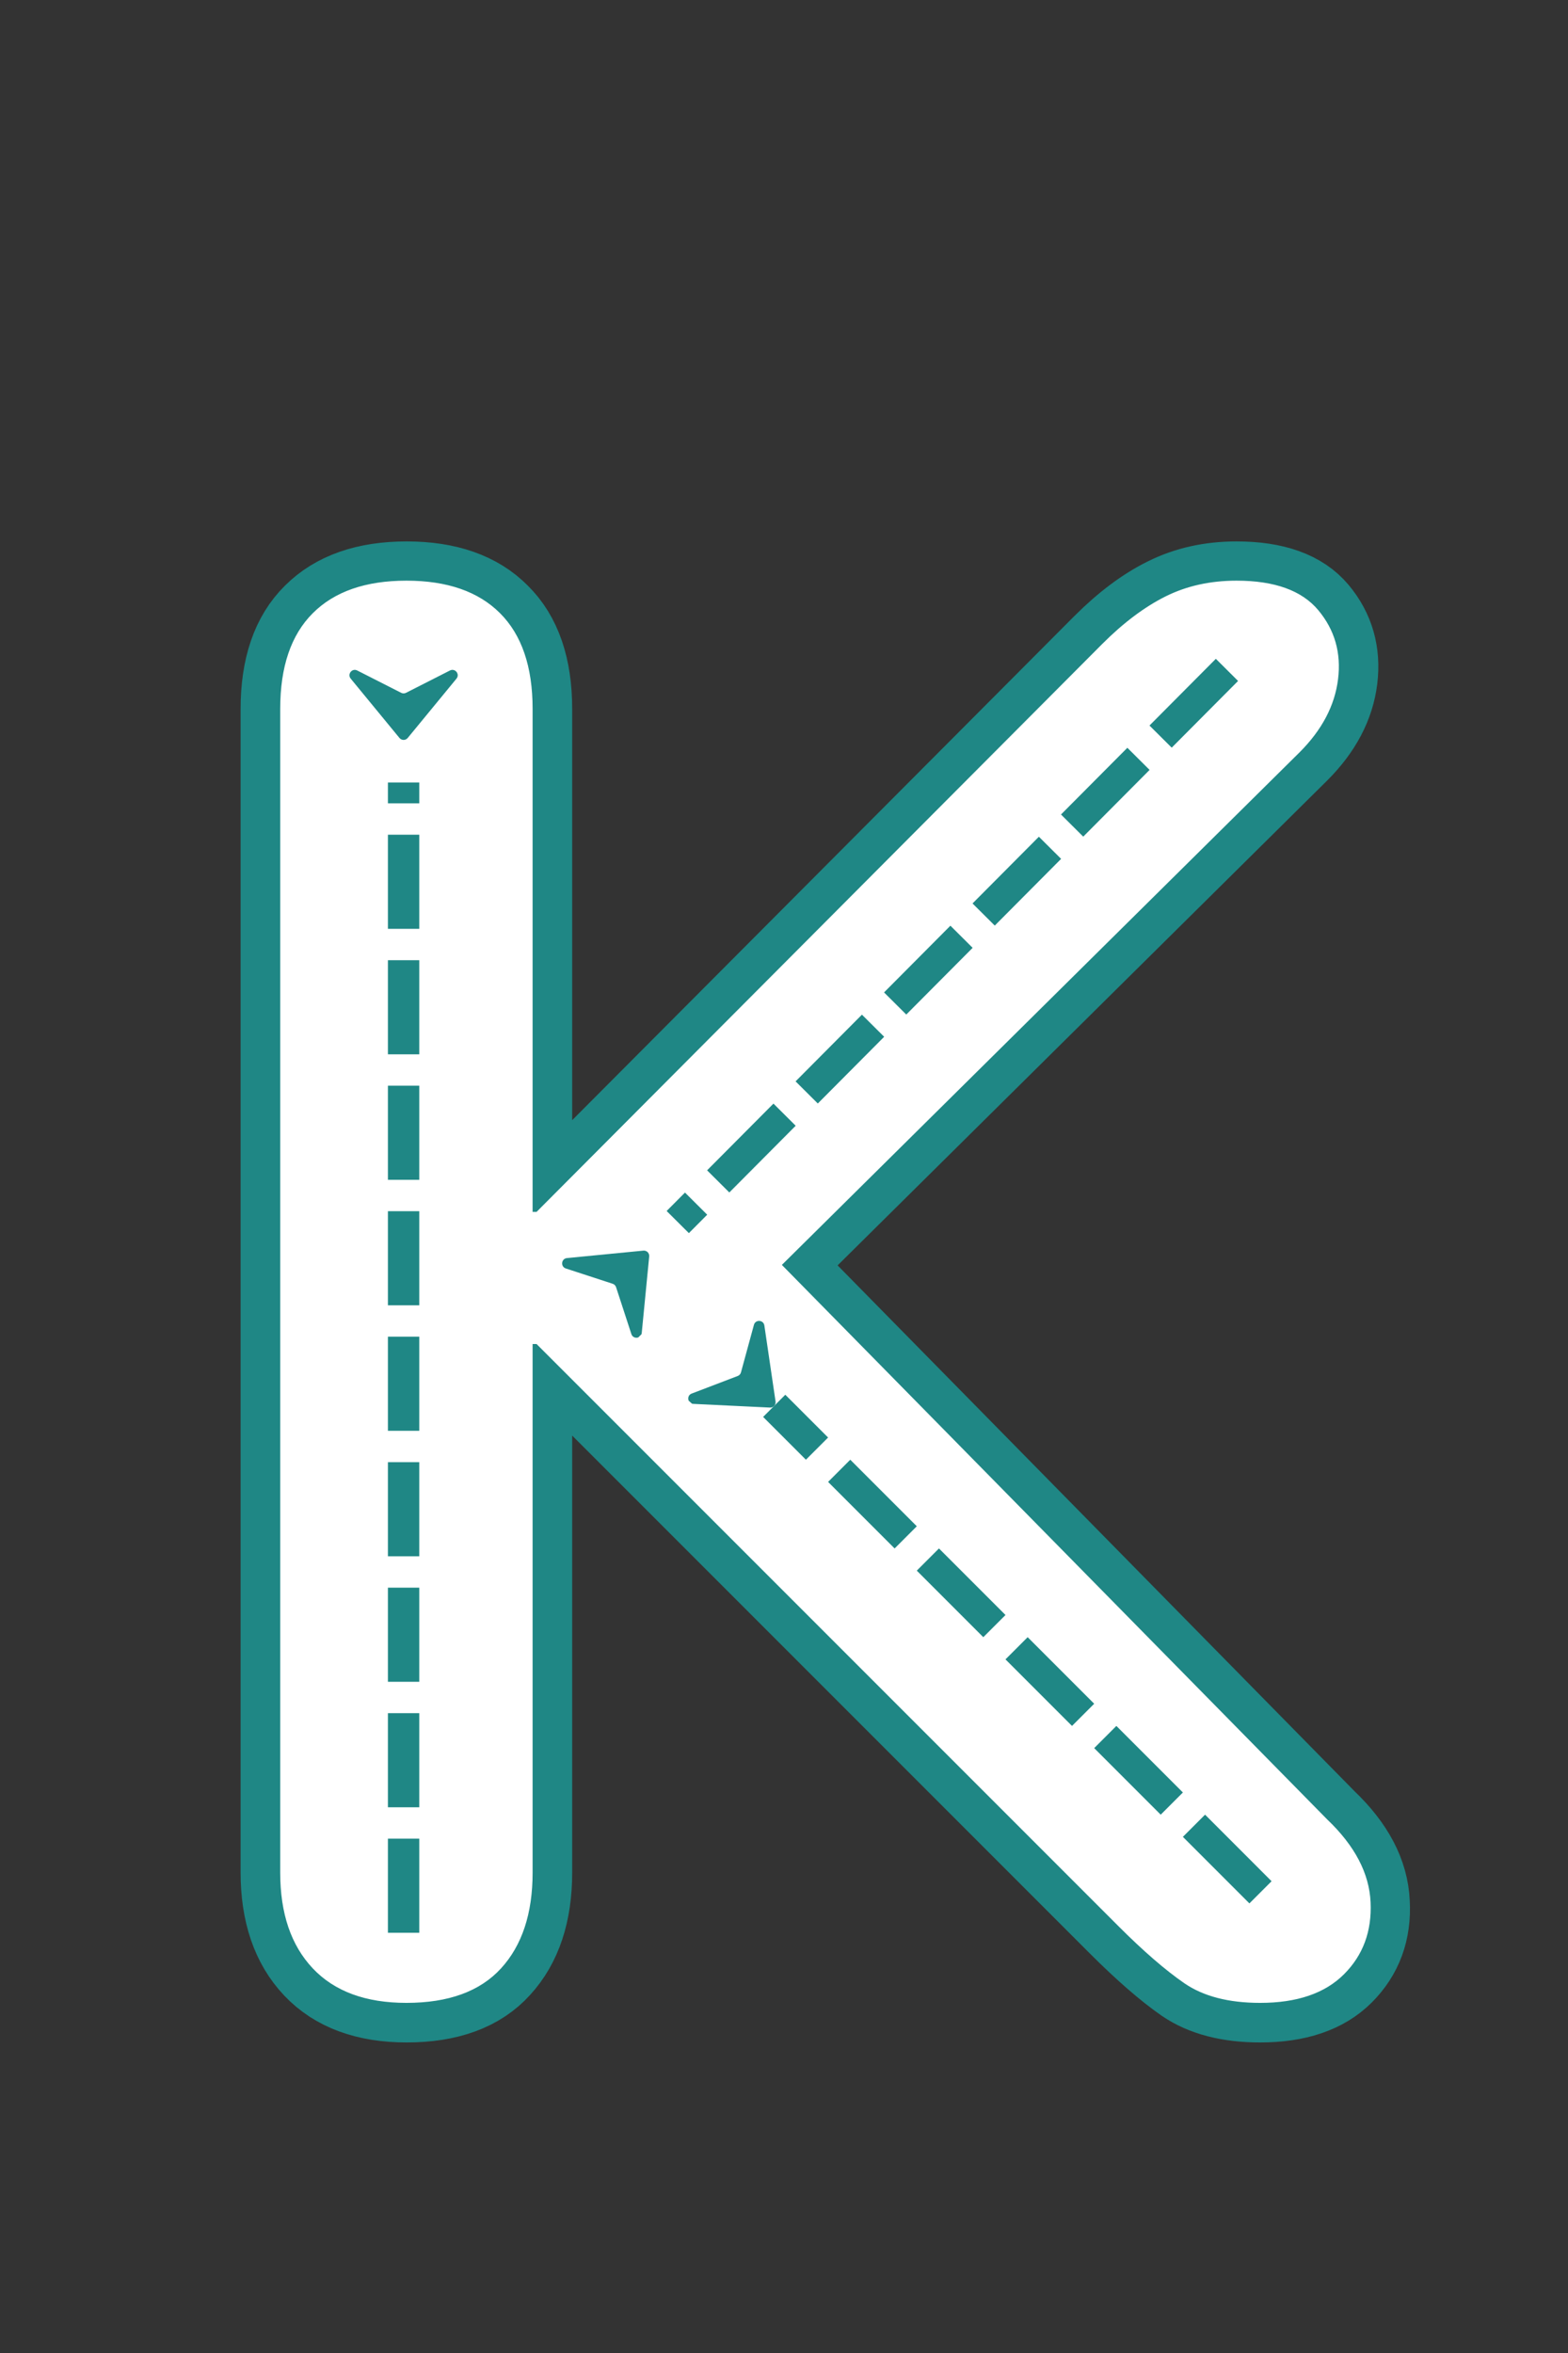 <svg xmlns="http://www.w3.org/2000/svg" xmlns:xlink="http://www.w3.org/1999/xlink" width="800" zoomAndPan="magnify" viewBox="0 0 600 900" height="1200" preserveAspectRatio="xMidYMid meet" version="1.0"><rect x="0" y="0" width="600" height="900" fill="#333333" stroke="none"/><defs><g/><clipPath id="29fb11bc7a"><path d="M 133.91 256.219 L 175.152 256.219 L 175.152 283.012 L 133.91 283.012 Z M 133.91 256.219 " clip-rule="nonzero"/></clipPath><clipPath id="d05c32156f"><path d="M 215 478 L 249 478 L 249 512 L 215 512 Z M 215 478 " clip-rule="nonzero"/></clipPath><clipPath id="2c1475121f"><path d="M 214.23 483.23 L 233.324 464.141 L 262.492 493.309 L 243.398 512.398 Z M 214.23 483.23 " clip-rule="nonzero"/></clipPath><clipPath id="18180a9d28"><path d="M 214.23 483.23 L 233.324 464.141 L 262.492 493.309 L 243.398 512.398 Z M 214.23 483.23 " clip-rule="nonzero"/></clipPath><clipPath id="7ef51dab59"><path d="M 214.234 483.238 L 233.18 464.293 L 262.48 493.594 L 243.535 512.535 Z M 214.234 483.238 " clip-rule="nonzero"/></clipPath><clipPath id="2cd996c2a5"><path d="M 263 505 L 297 505 L 297 539 L 263 539 Z M 263 505 " clip-rule="nonzero"/></clipPath><clipPath id="d95ad0b53c"><path d="M 290.324 504.367 L 310.332 522.496 L 282.633 553.066 L 262.625 534.934 Z M 290.324 504.367 " clip-rule="nonzero"/></clipPath><clipPath id="0f27371539"><path d="M 290.324 504.367 L 310.332 522.496 L 282.633 553.066 L 262.625 534.934 Z M 290.324 504.367 " clip-rule="nonzero"/></clipPath><clipPath id="3e20f37d9b"><path d="M 290.32 504.371 L 310.172 522.363 L 282.348 553.066 L 262.496 535.078 Z M 290.32 504.371 " clip-rule="nonzero"/></clipPath></defs><path stroke-linecap="butt" transform="matrix(0.75, 0, 0, 0.75, 49.131, -15.449)" fill="none" stroke-linejoin="miter" d="M 141.961 1042.104 C 121.164 1042.104 105.201 1036.208 94.065 1024.422 C 82.93 1012.63 77.367 996.339 77.367 975.547 L 77.367 382.172 C 77.367 360.719 82.93 344.51 94.065 333.542 C 105.201 322.406 121.164 316.839 141.961 316.839 C 162.753 316.839 178.633 322.406 189.607 333.542 C 200.737 344.51 206.305 360.719 206.305 382.172 L 206.305 638.578 L 208.273 638.578 L 496.857 349.016 C 507.659 338.208 518.388 330.182 529.029 324.943 C 539.836 319.542 551.951 316.839 565.378 316.839 C 584.862 316.839 598.779 321.833 607.133 331.823 C 615.482 341.807 618.836 353.516 617.201 366.943 C 615.565 380.37 609.013 392.813 597.555 404.276 L 303.81 695.068 L 304.794 636.615 L 611.55 948.531 C 625.633 961.958 633.003 976.037 633.654 990.776 C 634.477 1005.51 629.971 1017.792 620.148 1027.615 C 610.487 1037.276 596.242 1042.104 577.414 1042.104 C 561.367 1042.104 548.43 1038.75 538.607 1032.037 C 528.945 1025.323 517.732 1015.578 504.961 1002.807 L 208.273 706.12 L 206.305 706.12 L 206.305 975.547 C 206.305 996.339 200.904 1012.63 190.096 1024.422 C 179.456 1036.208 163.409 1042.104 141.961 1042.104 Z M 141.961 1042.104 " stroke="#1f8785" stroke-width="40.24" stroke-opacity="1" stroke-miterlimit="4"/><g fill="#ffffff" fill-opacity="1"><g transform="translate(49.131, 760.051)"><g><path d="M 106.391 6.031 C 90.797 6.031 78.848 1.629 70.547 -7.172 C 62.242 -15.973 58.094 -28.172 58.094 -43.766 L 58.094 -488.922 C 58.094 -505.016 62.242 -517.207 70.547 -525.5 C 78.848 -533.801 90.797 -537.953 106.391 -537.953 C 121.984 -537.953 133.926 -533.801 142.219 -525.5 C 150.52 -517.207 154.672 -505.016 154.672 -488.922 L 154.672 -296.516 L 156.188 -296.516 L 372.719 -513.812 C 380.77 -521.863 388.816 -527.898 396.859 -531.922 C 404.91 -535.941 413.969 -537.953 424.031 -537.953 C 438.613 -537.953 449.047 -534.18 455.328 -526.641 C 461.617 -519.098 464.133 -510.297 462.875 -500.234 C 461.625 -490.172 456.723 -480.863 448.172 -472.312 L 227.859 -254.266 L 228.609 -298.031 L 458.734 -64.125 C 469.297 -54.07 474.828 -43.508 475.328 -32.438 C 475.836 -21.375 472.441 -12.195 465.141 -4.906 C 457.848 2.383 447.16 6.031 433.078 6.031 C 421.004 6.031 411.32 3.52 404.031 -1.5 C 396.738 -6.531 388.316 -13.828 378.766 -23.391 L 156.188 -245.969 L 154.672 -245.969 L 154.672 -43.766 C 154.672 -28.172 150.645 -15.973 142.594 -7.172 C 134.551 1.629 122.484 6.031 106.391 6.031 Z M 106.391 6.031 "/></g></g></g><g clip-path="url(#29fb11bc7a)"><path fill="#1f8785" d="M 156.012 282.266 L 174.672 259.574 C 176.078 257.867 174.145 255.453 172.172 256.457 L 155.363 264.996 C 154.781 265.289 154.094 265.289 153.512 264.996 L 136.699 256.457 C 134.727 255.453 132.793 257.863 134.199 259.574 L 152.859 282.266 C 153.676 283.258 155.195 283.258 156.012 282.266 " fill-opacity="1" fill-rule="nonzero"/></g><path fill="#1f8785" d="M 148.438 739.27 L 148.438 703.27 L 160.438 703.27 L 160.438 739.27 M 148.438 691.27 L 148.438 655.27 L 160.438 655.27 L 160.438 691.27 M 148.438 643.27 L 148.438 607.27 L 160.438 607.27 L 160.438 643.27 M 148.438 595.27 L 148.438 559.27 L 160.438 559.27 L 160.438 595.27 M 148.438 547.27 L 148.438 511.27 L 160.438 511.27 L 160.438 547.27 M 148.438 499.27 L 148.438 463.27 L 160.438 463.27 L 160.438 499.27 M 148.438 451.27 L 148.438 415.27 L 160.438 415.27 L 160.438 451.27 M 148.438 403.27 L 148.438 367.27 L 160.438 367.27 L 160.438 403.27 M 148.438 355.27 L 148.438 319.27 L 160.438 319.27 L 160.438 355.27 M 148.438 307.27 L 148.438 299.309 L 160.438 299.309 L 160.438 307.27 " fill-opacity="1" fill-rule="nonzero"/><g clip-path="url(#d05c32156f)"><g clip-path="url(#2c1475121f)"><g clip-path="url(#18180a9d28)"><g clip-path="url(#7ef51dab59)"><path fill="#1f8785" d="M 246.188 478.355 L 216.949 481.203 C 214.746 481.418 214.41 484.492 216.512 485.18 L 234.434 491.027 C 235.055 491.23 235.539 491.715 235.742 492.336 L 241.594 510.262 C 242.281 512.367 245.352 512.027 245.566 509.828 L 248.418 480.586 C 248.543 479.305 247.469 478.23 246.188 478.355 " fill-opacity="1" fill-rule="nonzero"/></g></g></g></g><path fill="#1f8785" d="M 473.75 260.457 L 448.359 285.977 L 439.852 277.512 L 465.246 251.992 M 439.895 294.484 L 414.504 320.004 L 405.996 311.539 L 431.387 286.02 M 406.039 328.508 L 380.648 354.027 L 372.141 345.562 L 397.531 320.043 M 372.184 362.535 L 346.789 388.055 L 338.285 379.59 L 363.676 354.07 M 338.328 396.559 L 312.934 422.078 L 304.43 413.617 L 329.82 388.098 M 304.469 430.586 L 279.078 456.105 L 270.57 447.641 L 295.965 422.121 M 270.613 464.613 L 263.602 471.66 L 255.094 463.195 L 262.109 456.148 " fill-opacity="1" fill-rule="nonzero"/><g clip-path="url(#2cd996c2a5)"><g clip-path="url(#d95ad0b53c)"><g clip-path="url(#0f27371539)"><g clip-path="url(#3e20f37d9b)"><path fill="#1f8785" d="M 296.766 536.047 L 292.484 506.98 C 292.16 504.793 289.074 504.609 288.492 506.742 L 283.531 524.93 C 283.359 525.559 282.898 526.07 282.289 526.301 L 264.672 533.027 C 262.605 533.816 263.094 536.867 265.305 536.973 L 294.648 538.383 C 295.934 538.445 296.953 537.32 296.766 536.047 " fill-opacity="1" fill-rule="nonzero"/></g></g></g></g><path fill="#1f8785" d="M 478.09 728.035 L 452.637 702.578 L 461.121 694.094 L 486.574 719.551 M 444.148 694.094 L 418.695 668.637 L 427.18 660.152 L 452.637 685.609 M 410.207 660.152 L 384.754 634.695 L 393.238 626.211 L 418.695 651.668 M 376.266 626.211 L 350.812 600.754 L 359.297 592.27 L 384.754 617.727 M 342.328 592.27 L 316.871 566.816 L 325.355 558.328 L 350.812 583.785 M 308.387 558.328 L 292.016 541.961 L 300.5 533.477 L 316.871 549.844 " fill-opacity="1" fill-rule="nonzero"/></svg>